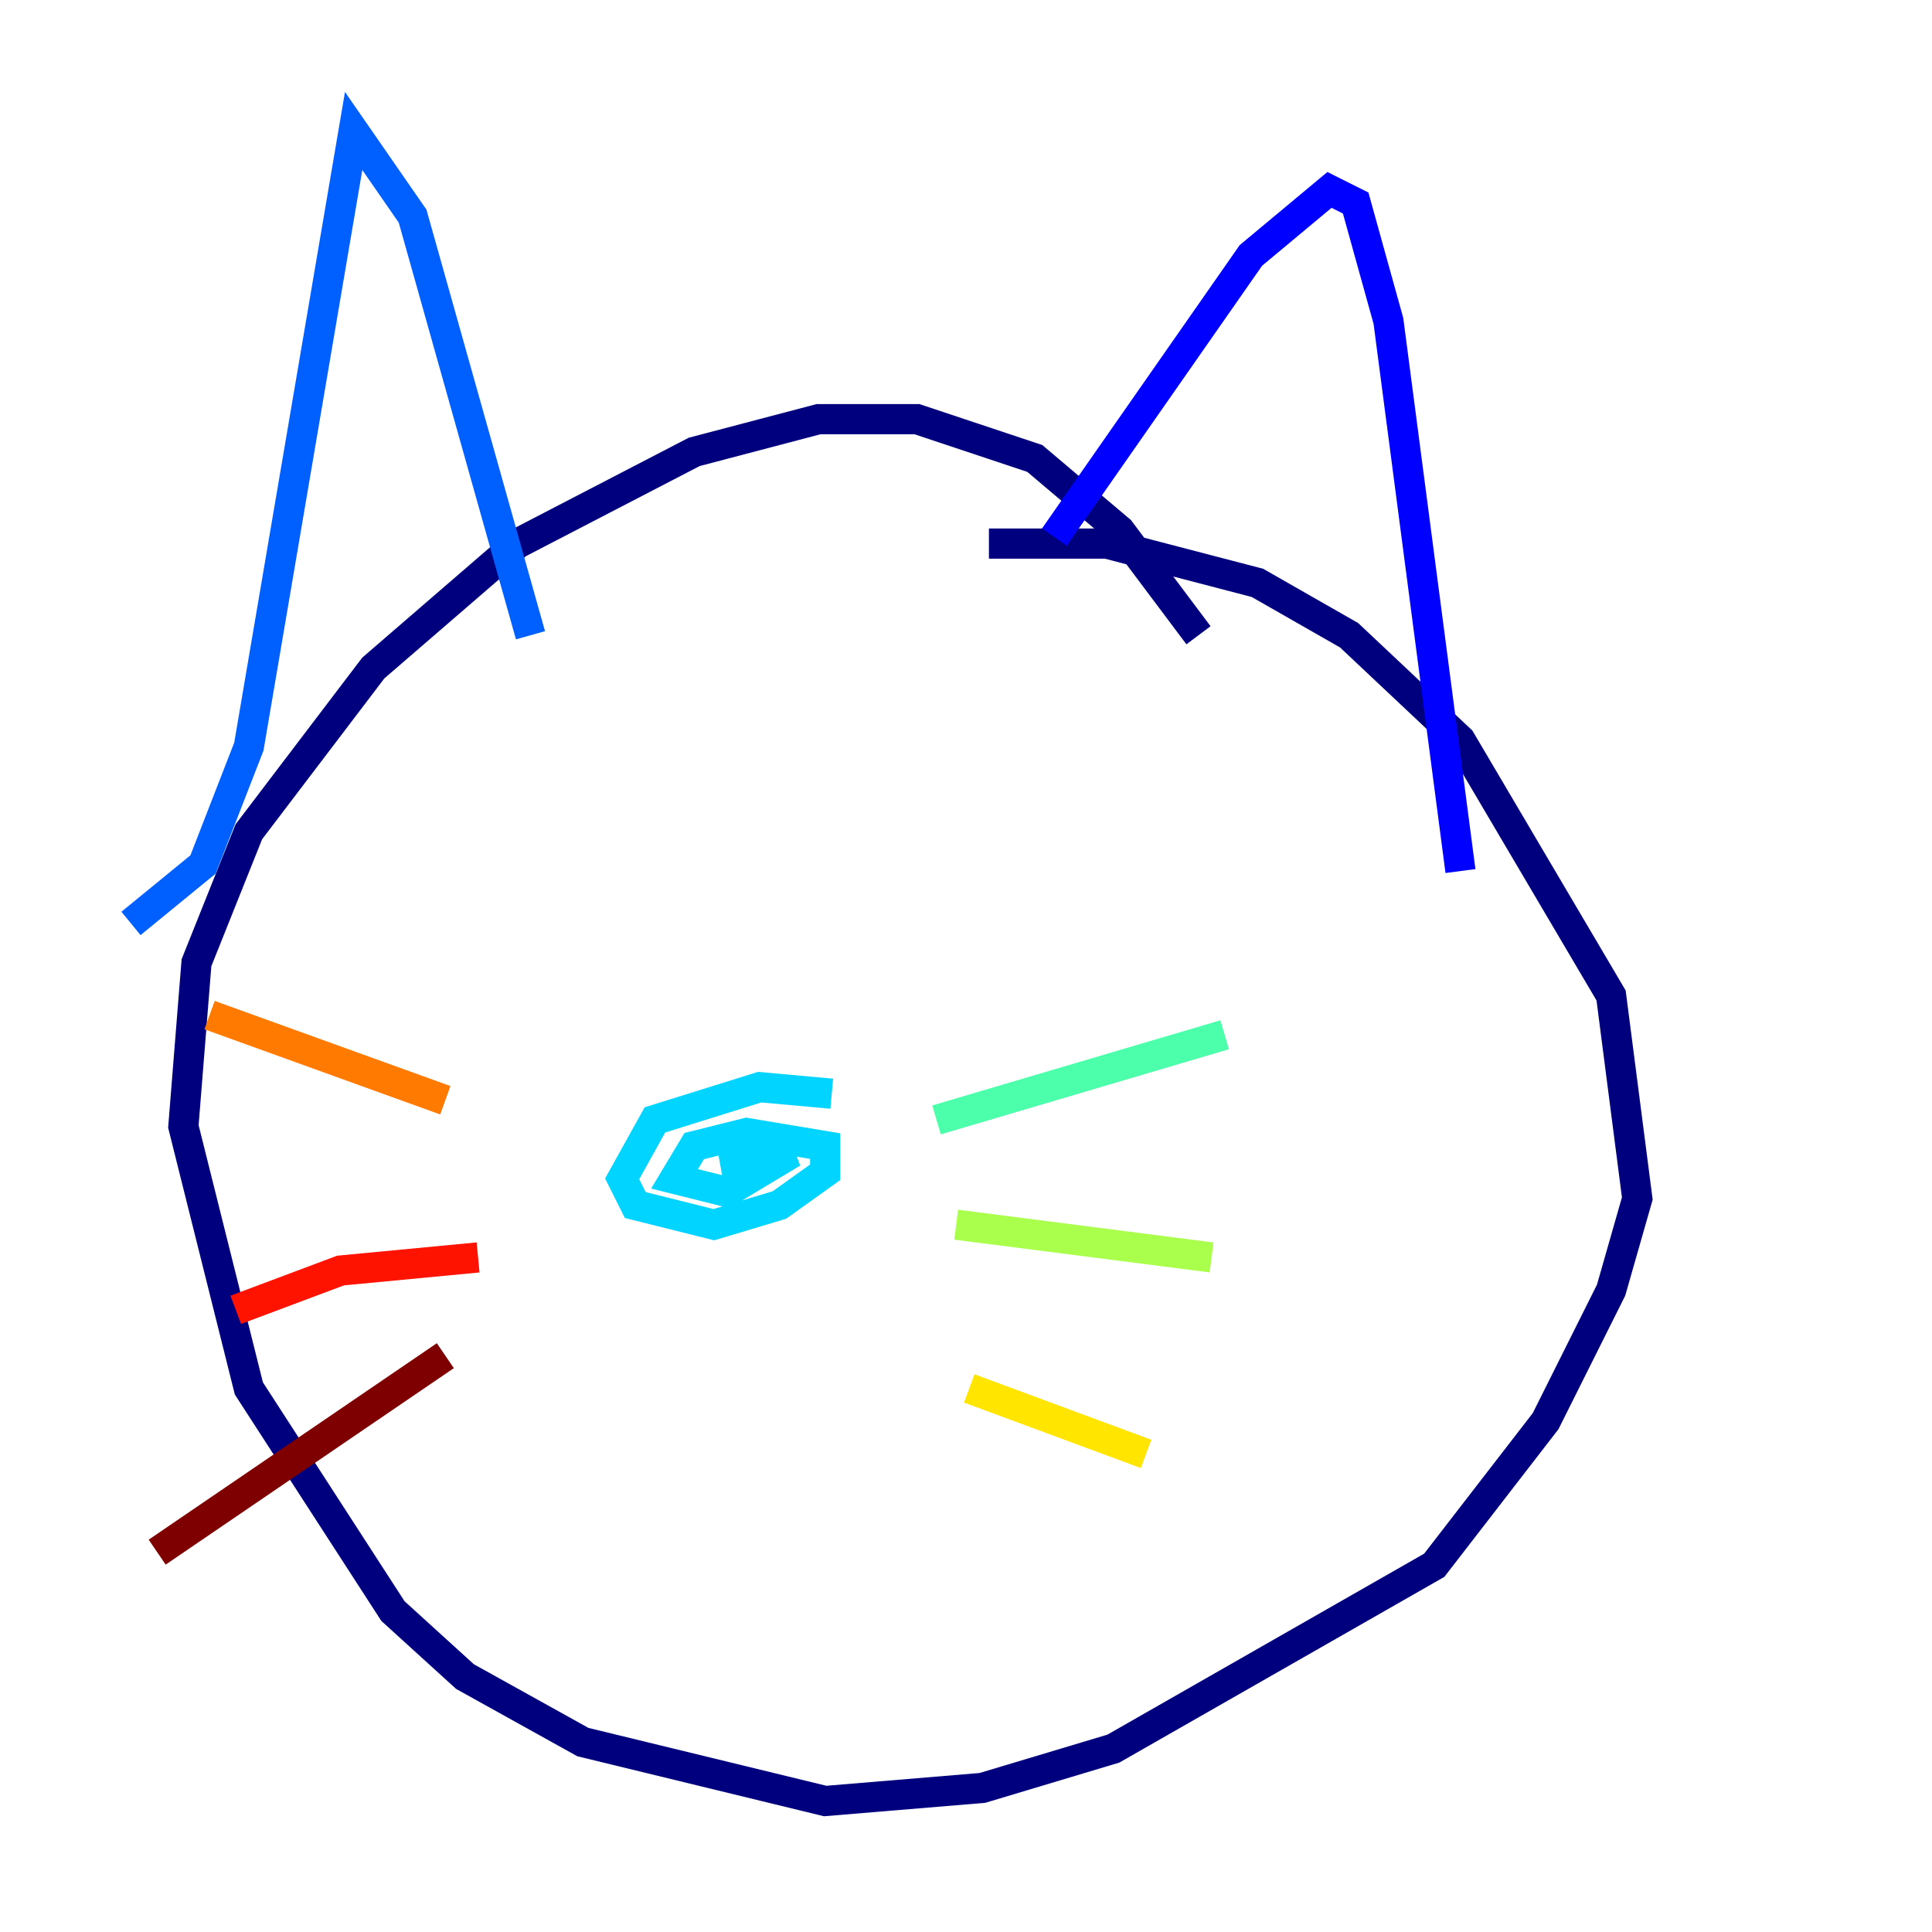 <?xml version="1.0" encoding="utf-8" ?>
<svg baseProfile="tiny" height="128" version="1.2" viewBox="0,0,128,128" width="128" xmlns="http://www.w3.org/2000/svg" xmlns:ev="http://www.w3.org/2001/xml-events" xmlns:xlink="http://www.w3.org/1999/xlink"><defs /><polyline fill="none" points="79.403,42.088 74.197,35.146 68.556,30.373 60.746,27.77 54.237,27.77 45.993,29.939 34.278,36.014 24.732,44.258 16.488,55.105 13.017,63.783 12.149,74.63 16.488,91.986 26.034,106.739 30.807,111.078 38.617,115.417 54.671,119.322 65.085,118.454 73.763,115.851 95.024,103.702 102.4,94.156 106.739,85.478 108.475,79.403 106.739,65.953 96.759,49.031 89.383,42.088 83.308,38.617 73.329,36.014 65.519,36.014" stroke="#00007f" stroke-width="2" /><polyline fill="none" points="69.858,35.58 82.875,16.922 88.081,12.583 89.817,13.451 91.986,21.261 96.759,57.709" stroke="#0000fe" stroke-width="2" /><polyline fill="none" points="8.678,61.18 13.451,57.275 16.488,49.464 23.43,8.678 27.336,14.319 35.146,42.088" stroke="#0060ff" stroke-width="2" /><polyline fill="none" points="55.105,72.461 50.332,72.027 43.39,74.197 41.22,78.102 42.088,79.837 47.295,81.139 51.634,79.837 54.671,77.668 54.671,75.932 49.464,75.064 45.993,75.932 44.691,78.102 48.163,78.969 52.502,76.366 47.729,77.234" stroke="#00d4ff" stroke-width="2" /><polyline fill="none" points="62.047,74.197 81.139,68.556" stroke="#4cffaa" stroke-width="2" /><polyline fill="none" points="63.349,81.139 80.271,83.308" stroke="#aaff4c" stroke-width="2" /><polyline fill="none" points="64.217,91.986 75.932,96.325" stroke="#ffe500" stroke-width="2" /><polyline fill="none" points="29.505,72.895 13.885,67.254" stroke="#ff7a00" stroke-width="2" /><polyline fill="none" points="31.675,83.308 22.563,84.176 15.62,86.78" stroke="#fe1200" stroke-width="2" /><polyline fill="none" points="29.505,89.817 10.414,102.834" stroke="#7f0000" stroke-width="2" /></svg>